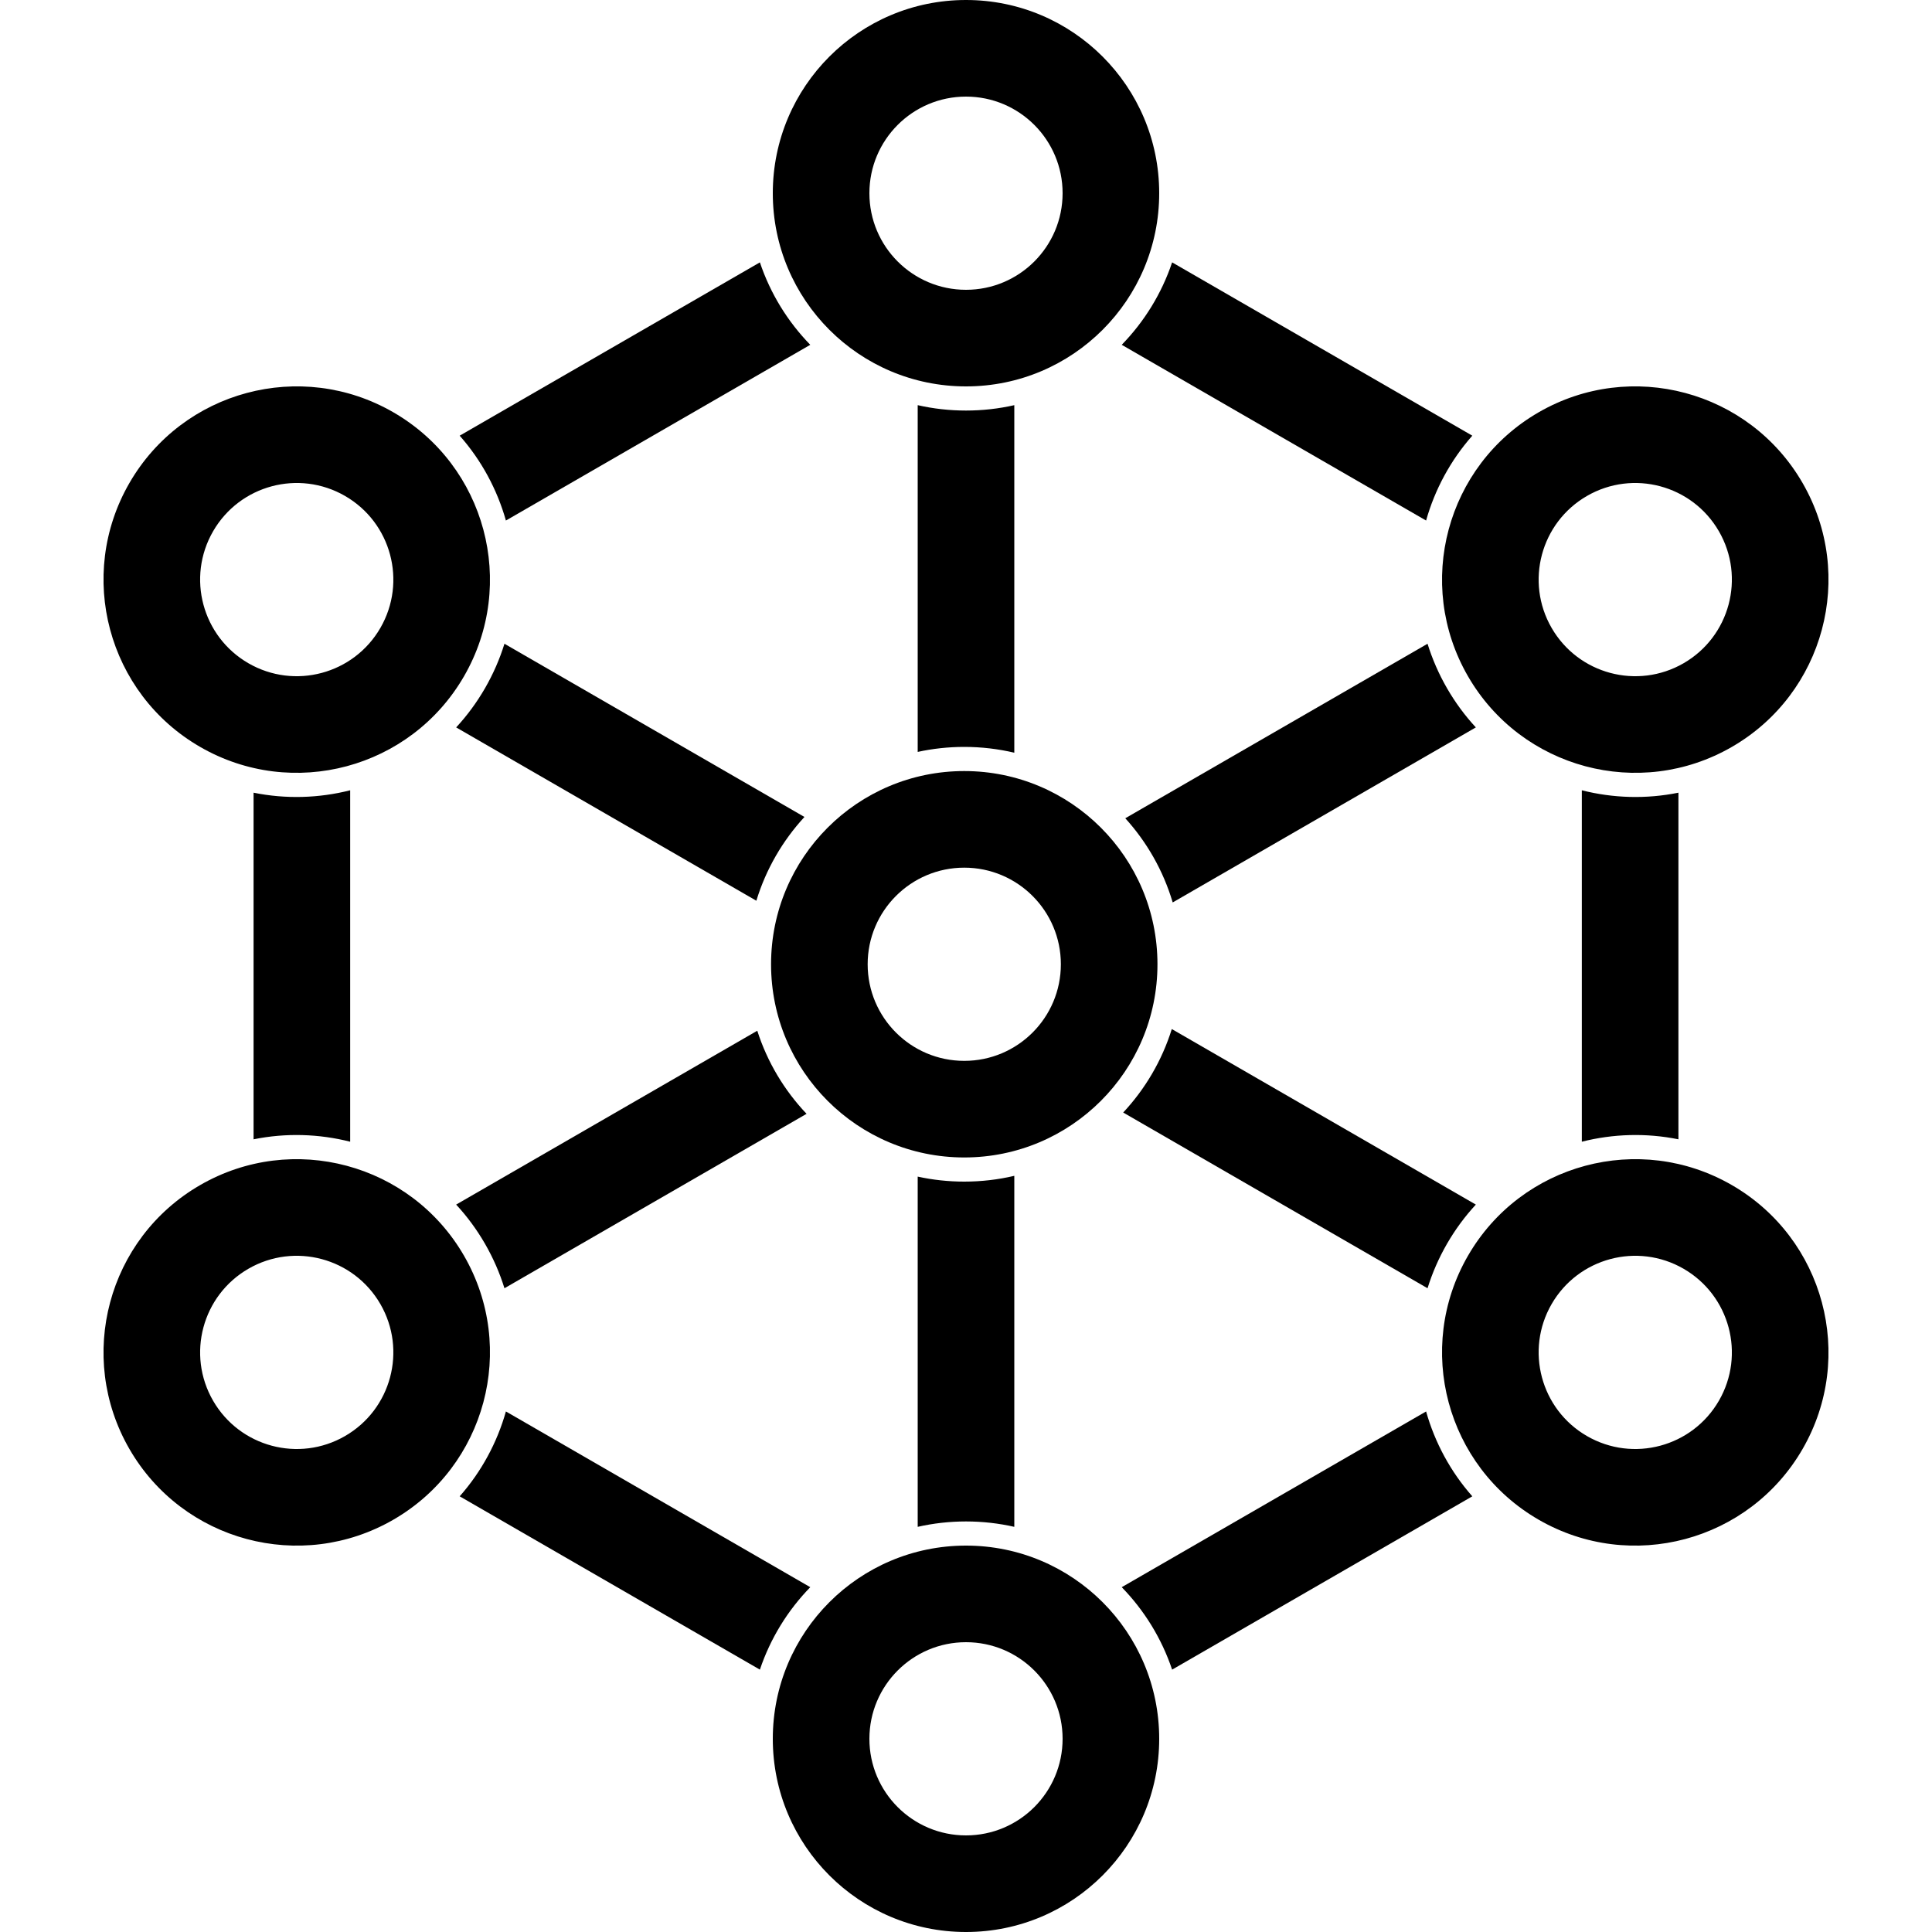 <svg xmlns="http://www.w3.org/2000/svg" version="1.1" xmlns:xlink="http://www.w3.org/1999/xlink" xmlns:svgjs="http://svgjs.dev/svgjs" width="160" height="160"><svg width="160" height="160" viewBox="0 0 160 160" fill="#000000" xmlns="http://www.w3.org/2000/svg">
<path fill-rule="evenodd" clip-rule="evenodd" d="M80 24C84.418 24 88 20.418 88 16C88 11.582 84.418 8 80 8C75.582 8 72 11.582 72 16C72 20.418 75.582 24 80 24ZM80 32C88.837 32 96 24.837 96 16C96 7.163 88.837 0 80 0C71.163 0 64 7.163 64 16C64 24.837 71.163 32 80 32Z"></path>
<path fill-rule="evenodd" clip-rule="evenodd" d="M80 152C84.418 152 88 148.418 88 144C88 139.582 84.418 136 80 136C75.582 136 72 139.582 72 144C72 148.418 75.582 152 80 152ZM80 160C88.837 160 96 152.837 96 144C96 135.163 88.837 128 80 128C71.163 128 64 135.163 64 144C64 152.837 71.163 160 80 160Z"></path>
<path fill-rule="evenodd" clip-rule="evenodd" d="M31.503 52C33.712 48.174 32.401 43.281 28.574 41.072C24.748 38.863 19.855 40.174 17.646 44C15.437 47.826 16.748 52.719 20.574 54.928C24.401 57.137 29.293 55.826 31.503 52ZM38.431 56C42.849 48.347 40.227 38.562 32.574 34.144C24.922 29.725 15.136 32.347 10.718 40C6.3 47.653 8.922 57.438 16.574 61.856C24.227 66.275 34.013 63.653 38.431 56Z"></path>
<path fill-rule="evenodd" clip-rule="evenodd" d="M142.354 116C144.563 112.174 143.252 107.281 139.426 105.072C135.599 102.863 130.707 104.174 128.497 108C126.288 111.826 127.599 116.719 131.426 118.928C135.252 121.137 140.145 119.826 142.354 116ZM149.282 120C153.7 112.347 151.078 102.562 143.426 98.144C135.773 93.725 125.987 96.347 121.569 104C117.151 111.653 119.773 121.438 127.426 125.856C135.078 130.275 144.864 127.653 149.282 120Z"></path>
<path fill-rule="evenodd" clip-rule="evenodd" d="M128.497 52C130.707 55.826 135.599 57.137 139.426 54.928C143.252 52.719 144.563 47.826 142.354 44C140.145 40.174 135.252 38.863 131.426 41.072C127.599 43.281 126.288 48.174 128.497 52ZM121.569 56C125.988 63.653 135.773 66.275 143.426 61.856C151.078 57.438 153.7 47.653 149.282 40C144.864 32.347 135.078 29.725 127.426 34.144C119.773 38.562 117.151 48.347 121.569 56Z"></path>
<path fill-rule="evenodd" clip-rule="evenodd" d="M17.646 116C19.855 119.826 24.748 121.137 28.574 118.928C32.401 116.719 33.712 111.826 31.503 108C29.293 104.174 24.401 102.863 20.574 105.072C16.748 107.281 15.437 112.174 17.646 116ZM10.718 120C15.136 127.653 24.922 130.275 32.574 125.856C40.227 121.438 42.849 111.653 38.431 104C34.013 96.347 24.227 93.725 16.574 98.144C8.922 102.562 6.3 112.347 10.718 120Z"></path>
<path fill-rule="evenodd" clip-rule="evenodd" d="M79.856 87.856C84.275 87.856 87.856 84.275 87.856 79.856C87.856 75.438 84.275 71.856 79.856 71.856C75.438 71.856 71.856 75.438 71.856 79.856C71.856 84.275 75.438 87.856 79.856 87.856ZM79.856 95.856C88.693 95.856 95.856 88.693 95.856 79.856C95.856 71.02 88.693 63.856 79.856 63.856C71.02 63.856 63.856 71.02 63.856 79.856C63.856 88.693 71.02 95.856 79.856 95.856Z"></path>
<path d="M97.07 21.728C96.201 24.317 94.76 26.643 92.897 28.556L118.103 43.109C118.828 40.539 120.123 38.128 121.93 36.081L97.07 21.728Z"></path>
<path d="M139 65.647C136.324 66.189 133.588 66.104 131 65.448V94.552C133.588 93.896 136.324 93.811 139 94.353V65.647Z"></path>
<path d="M121.93 123.919C120.123 121.872 118.828 119.461 118.103 116.891L92.897 131.444C94.76 133.357 96.201 135.683 97.07 138.272L121.93 123.919Z"></path>
<path d="M62.931 138.272C63.799 135.683 65.24 133.357 67.103 131.444L41.897 116.891C41.172 119.461 39.877 121.872 38.069 123.919L62.931 138.272Z"></path>
<path d="M21 94.353C23.676 93.811 26.412 93.896 29 94.552V65.448C26.412 66.104 23.676 66.189 21 65.647V94.353Z"></path>
<path d="M38.069 36.081C39.877 38.128 41.172 40.539 41.897 43.109L67.103 28.556C65.24 26.643 63.799 24.317 62.931 21.728L38.069 36.081Z"></path>
<path d="M76 33.554V62.27C77.242 61.999 78.533 61.856 79.856 61.856C81.282 61.856 82.67 62.022 84 62.336V33.554C82.714 33.846 81.375 34 80 34C78.625 34 77.286 33.846 76 33.554Z"></path>
<path d="M93.191 67.765C94.982 69.739 96.341 72.113 97.118 74.736L122.223 60.241C121.327 59.273 120.525 58.191 119.837 57C119.15 55.809 118.614 54.573 118.223 53.313L93.191 67.765Z"></path>
<path d="M97.043 85.221C96.23 87.831 94.838 90.185 93.018 92.135L118.223 106.687C118.614 105.427 119.15 104.191 119.837 103C120.525 101.809 121.327 100.727 122.223 99.759L97.043 85.221Z"></path>
<path d="M84 97.377C82.67 97.691 81.282 97.856 79.856 97.856C78.533 97.856 77.242 97.713 76 97.442V126.446C77.286 126.154 78.625 126 80 126C81.375 126 82.714 126.154 84 126.446V97.377Z"></path>
<path d="M66.796 92.242C64.959 90.307 63.548 87.963 62.714 85.361L37.776 99.759C38.673 100.727 39.475 101.809 40.163 103C40.85 104.191 41.386 105.427 41.777 106.687L66.796 92.242Z"></path>
<path d="M62.638 74.595C63.436 71.979 64.814 69.617 66.621 67.657L41.777 53.313C41.386 54.573 40.85 55.809 40.163 57C39.475 58.191 38.673 59.273 37.777 60.241L62.638 74.595Z"></path>
</svg><style>@media (prefers-color-scheme: light) { :root { filter: none; } }
@media (prefers-color-scheme: dark) { :root { filter: invert(100%); } }
</style></svg>